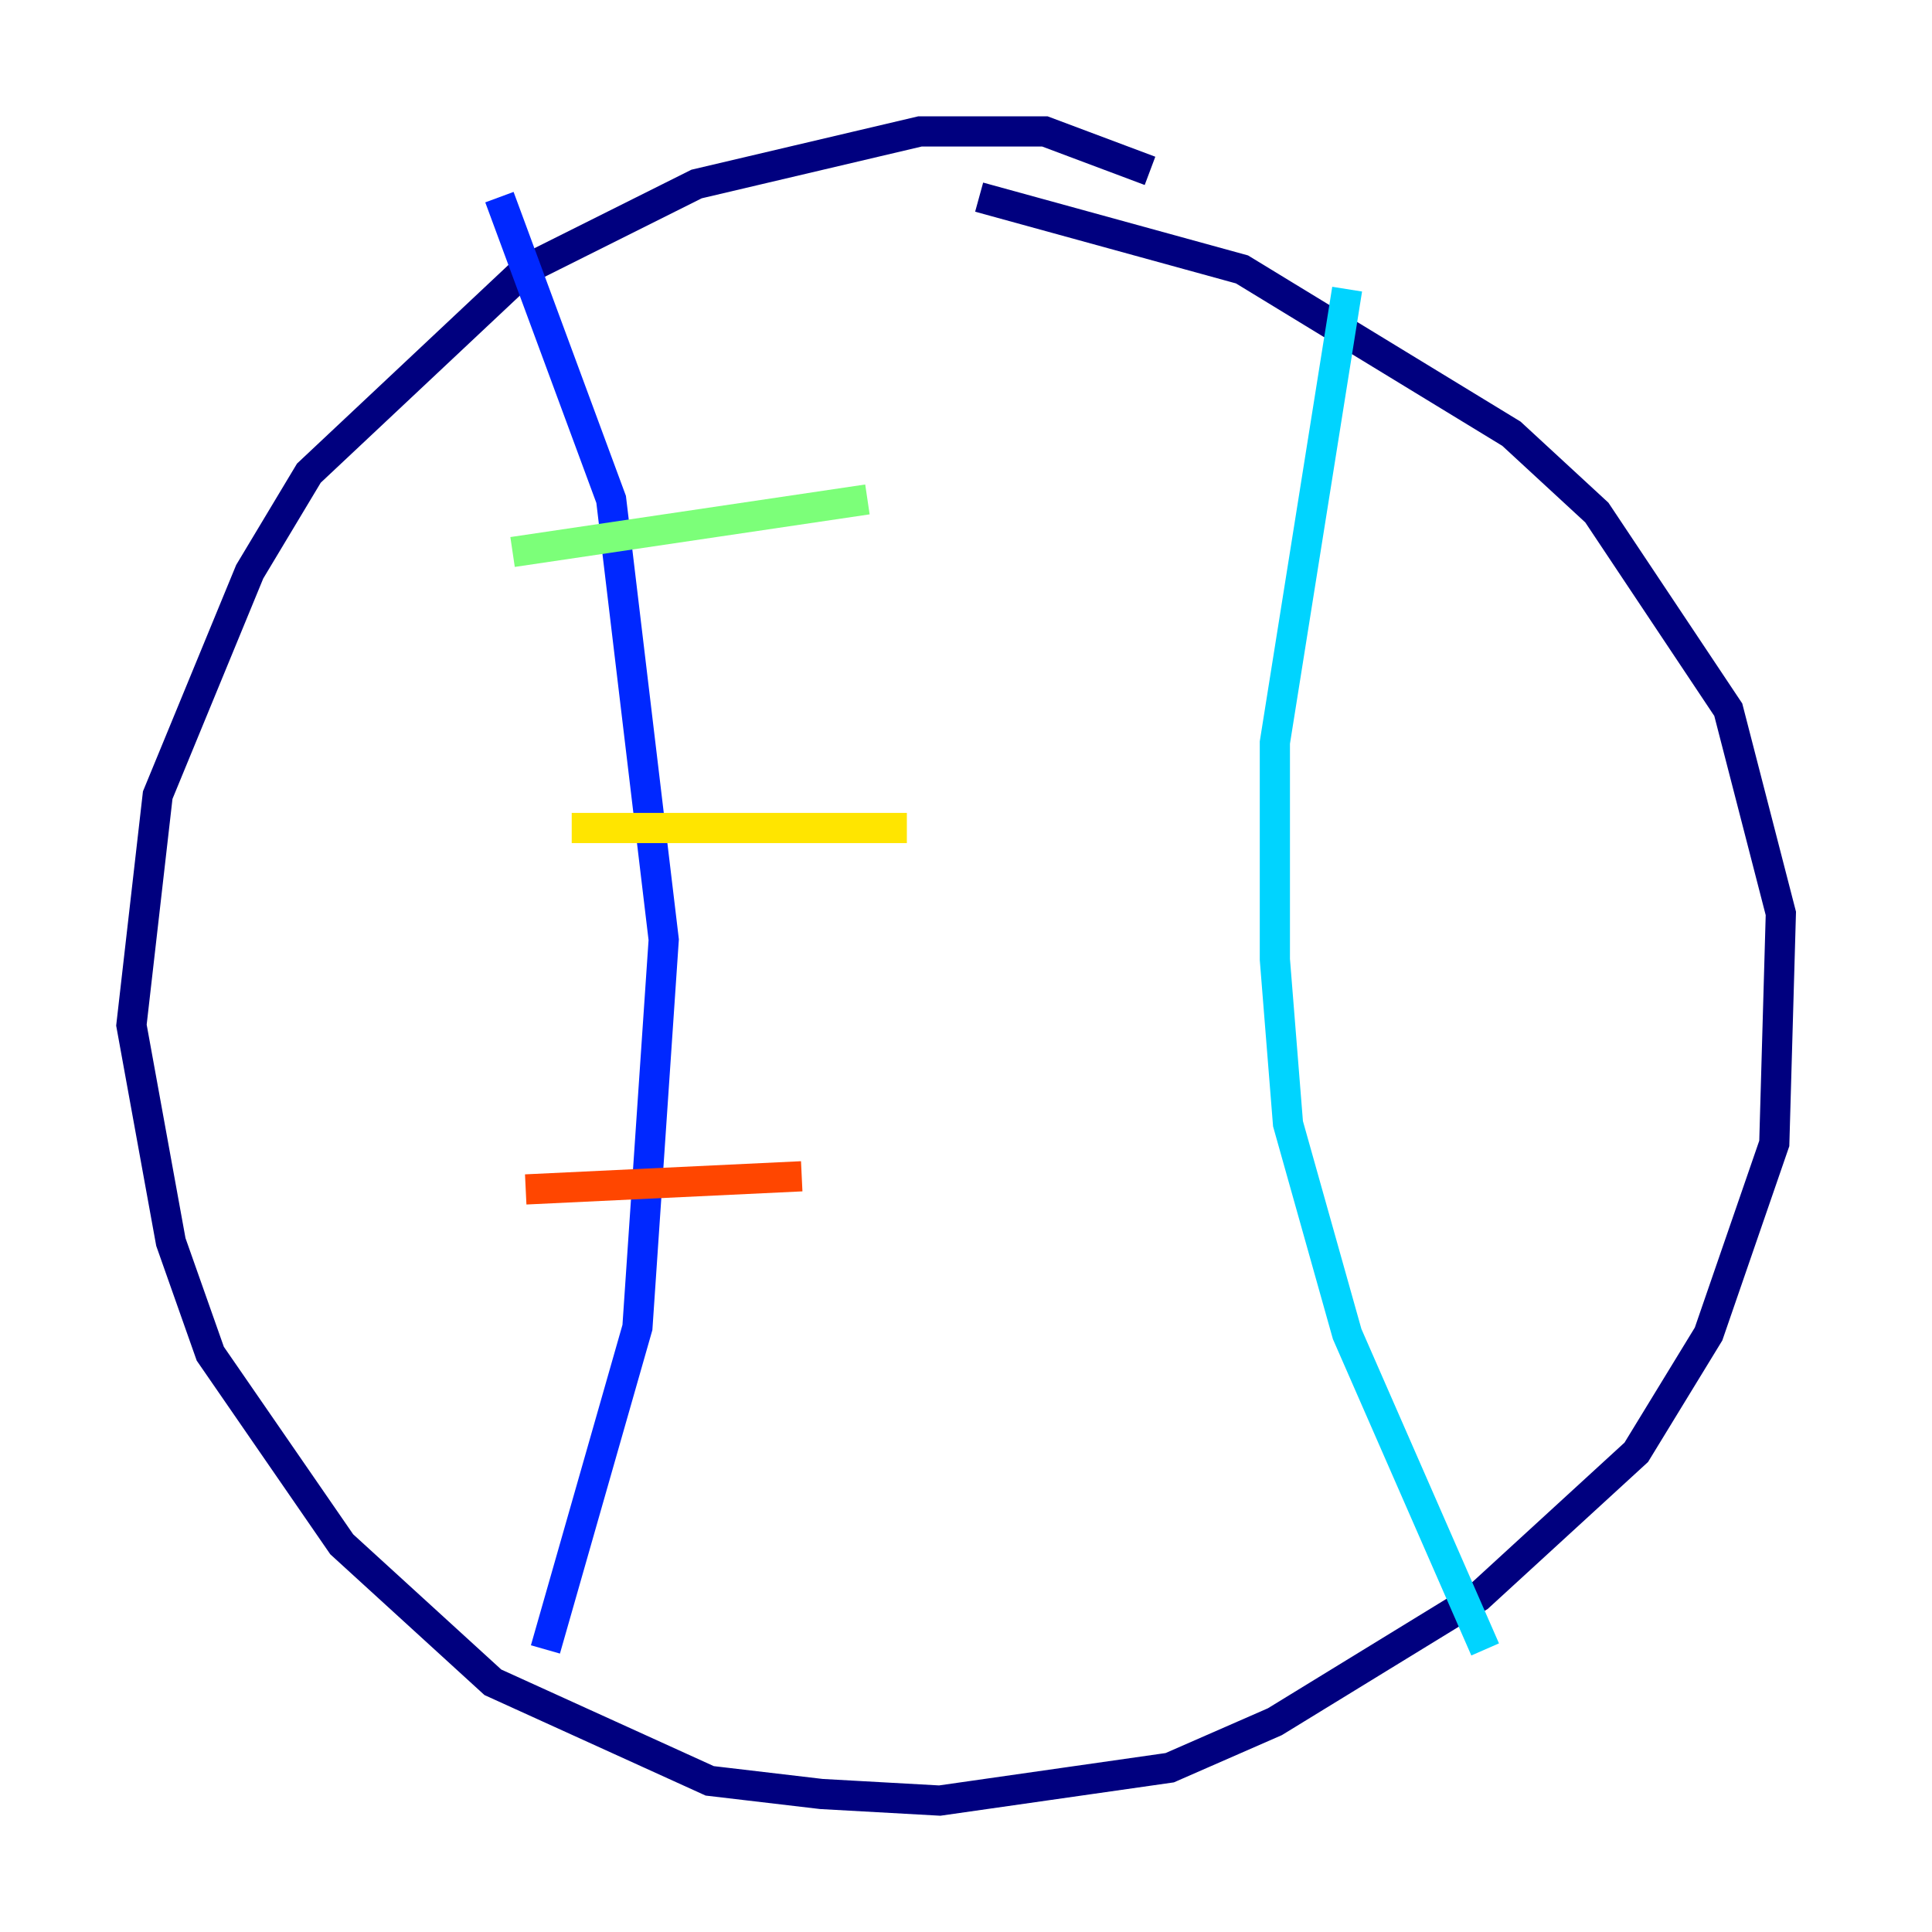 <?xml version="1.0" encoding="utf-8" ?>
<svg baseProfile="tiny" height="128" version="1.2" viewBox="0,0,128,128" width="128" xmlns="http://www.w3.org/2000/svg" xmlns:ev="http://www.w3.org/2001/xml-events" xmlns:xlink="http://www.w3.org/1999/xlink"><defs /><polyline fill="none" points="76.191,11.32 69.225,8.707 60.952,8.707 46.15,12.191 34.83,17.85 20.463,31.347 16.544,37.878 10.449,52.68 8.707,67.918 11.32,82.286 13.932,89.687 22.64,102.313 32.653,111.456 47.02,117.986 54.422,118.857 62.258,119.293 77.497,117.116 84.463,114.068 97.959,105.796 108.408,96.218 113.197,88.381 117.551,75.755 117.986,60.517 114.503,47.02 105.796,33.959 100.136,28.735 82.286,17.85 64.871,13.061" stroke="#00007f" stroke-width="2" /><polyline fill="none" points="33.088,13.061 40.49,33.088 43.973,62.258 42.231,87.946 36.136,109.279" stroke="#0028ff" stroke-width="2" /><polyline fill="none" points="89.252,19.157 84.463,49.197 84.463,63.565 85.333,74.449 89.252,88.381 98.395,109.279" stroke="#00d4ff" stroke-width="2" /><polyline fill="none" points="33.959,36.571 57.469,33.088" stroke="#7cff79" stroke-width="2" /><polyline fill="none" points="37.878,54.857 60.082,54.857" stroke="#ffe500" stroke-width="2" /><polyline fill="none" points="34.83,78.803 53.116,77.932" stroke="#ff4600" stroke-width="2" /><polyline fill="none" points="31.347,91.429 31.347,91.429" stroke="#7f0000" stroke-width="2" /></svg>